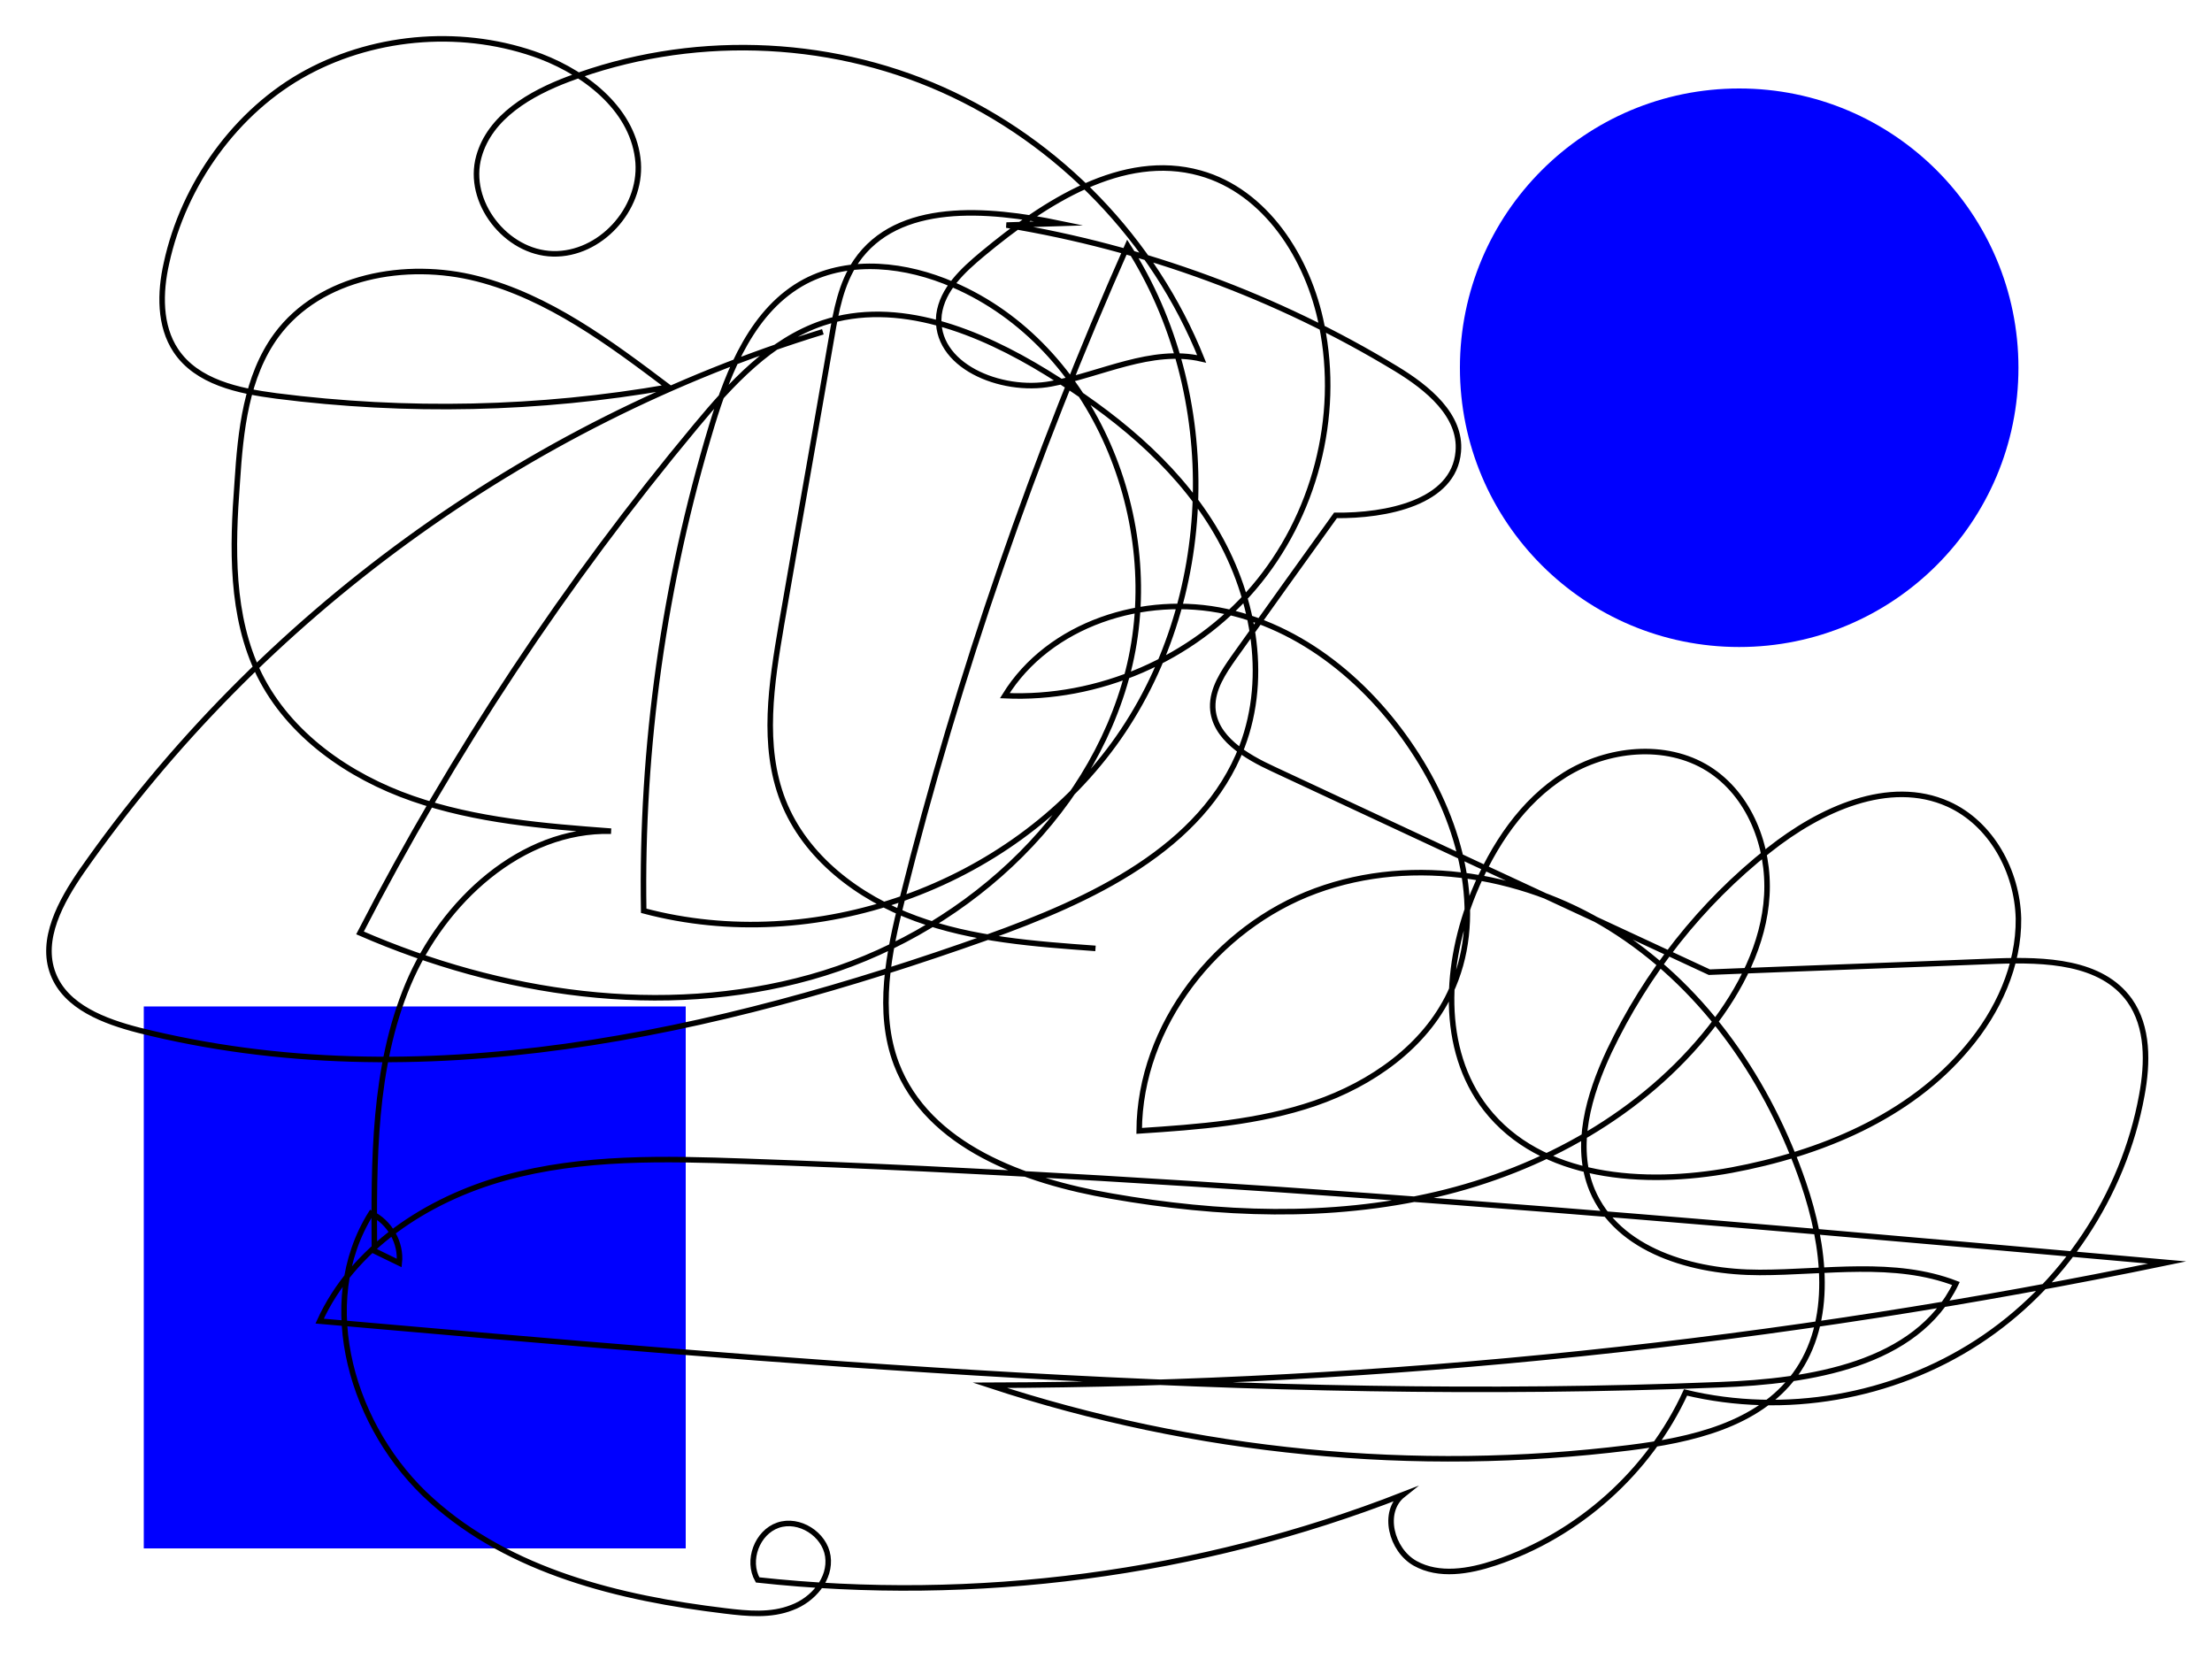 <?xml version="1.0" encoding="utf-8"?>
<!-- Generator: Adobe Illustrator 23.0.1, SVG Export Plug-In . SVG Version: 6.00 Build 0)  -->
<svg version="1.1" id="Capa_1" xmlns="http://www.w3.org/2000/svg" xmlns:xlink="http://www.w3.org/1999/xlink" x="0px" y="0px"
	 viewBox="0 0 400 300" style="enable-background:new 0 0 400 300;" xml:space="preserve">
<style type="text/css">
	.st0{fill:#0000FF;}
	.st1{fill:none;stroke:#000000;stroke-miterlimit:10;}
</style>
<rect x="26" y="182" class="st0" width="98" height="98"/>
<path class="st1" d="M148.8,60C95,76.5,47,111.4,14.8,157.5c-3.8,5.5-7.6,12.4-5.2,18.6c2.3,6,9.3,8.6,15.5,10.2
	c50.6,12.7,104.2,0.7,153.4-16.8c18.7-6.7,39-16,46.1-34.5c4.9-12.9,2-27.9-5.2-39.7c-7.2-11.8-18.4-20.7-30.1-27.9
	c-12.2-7.5-27-13.5-40.5-9c-9.5,3.2-16.6,11-23,18.7c-23.5,28.2-43.9,59-60.7,91.6c25.5,11.1,54.7,15.5,81.5,8s50.5-28.4,57.4-55.3
	c6.9-27-6.1-58.9-31.6-69.9c-8.5-3.7-18.6-4.9-26.8-0.6c-9.4,5-13.8,15.9-16.9,26.1c-8.6,28.4-12.8,58.1-12.3,87.7
	c30.9,8.2,66.2-4.3,85-30.1s19.8-63.3,2.5-90.2c-16.9,38.1-30.6,77.6-40.7,118c-2.5,9.9-4.7,20.5-1.1,30
	c5.7,14.9,23.2,21.2,38.9,23.9c19.4,3.4,39.5,4.2,58.7-0.3c19.2-4.5,37.4-14.6,49.6-30.1c5.4-6.9,9.7-15.2,10.2-24
	s-3.1-18.2-10.6-22.9c-7.7-4.8-18.2-3.7-25.9,1.1c-7.7,4.8-13,12.8-16.5,21.3c-5.2,12.7-6.2,28.3,2.2,39.1
	c9.9,12.7,28.6,14,44.4,11.1c16.1-3,32.2-9.6,42.7-22.2c5.5-6.5,9.3-14.8,9.2-23.3c-0.2-8.5-4.9-17.2-12.7-20.7
	c-10.7-4.8-23.2,1-32.4,8.3c-12.3,9.7-22.2,22.3-28.9,36.4c-3.7,7.9-6.4,17.1-3.1,25.1c4.6,11,18.3,14.9,30.3,14.9
	c11.9,0,24.4-2.3,35.5,2c-7.1,14.7-26.4,17.7-42.7,18.3c-84.5,3.4-169-4.1-253.2-11.5c6-13.2,19.4-22,33.5-25.9s28.9-3.5,43.4-3
	c85.9,3,171.6,10.7,257.2,18.3c-70,14.5-141.5,22-212.9,22.2c37.1,12.2,76.9,16.1,115.6,11.3c11.2-1.4,23.3-4.1,30-13.2
	c7.1-9.7,5.4-23.3,1.5-34.7c-6.2-18.1-17.5-34.7-33.5-45.2c-16-10.5-36.8-14.2-54.7-7.6s-31.8,24.3-31.9,43.4
	c10.7-0.7,21.6-1.5,31.8-5c10.2-3.5,19.8-10.2,24.4-19.9c6.3-13.2,2.4-29.2-5.2-41.7c-7.9-13-20.3-24-35.2-27.3
	c-14.9-3.3-32.1,2.2-40.1,15.2c16.9,0.8,34-6.6,45-19.5s15.7-30.9,12.3-47.5c-2.4-12.1-10.1-24.2-22-27.5
	c-14-3.9-28.1,5.3-39.3,14.6c-3.6,3-7.3,6.4-7.9,11c-1,9.2,11.2,14.2,20.3,12.5s18.1-6.6,27.2-4.5c-8.6-21.5-25.8-39.3-46.9-48.7
	s-45.9-10.1-67.6-1.9c-6.9,2.6-14.2,6.8-16.2,14c-2.3,8.2,4.9,17.4,13.4,17.6s16-8,15.4-16.5c-0.7-9.2-9-15.9-17.6-19.2
	c-13.6-5.1-29.5-4-42.3,2.9S33.2,33.3,30.1,47.6c-1.2,5.3-1.3,11.3,1.7,15.8c3.8,5.7,11.3,7.3,18.2,8.2c23.5,3,47.5,2.5,70.9-1.6
	c-10.6-8-21.7-16.3-34.6-19.6s-28.4-0.5-36.3,10.2c-5.5,7.5-6.5,17.3-7.1,26.6C42,99,41.7,111.4,46.9,122
	c5.4,10.9,16.2,18.4,27.7,22.4c11.5,4,23.8,5,35.9,5.9C94.3,149.9,80.1,163,73.8,178s-6.2,31.9-6.1,48.2c1.5,0.7,3,1.5,4.5,2.2
	c0.4-3.6-1.7-7.4-5.1-9c-10.2,16.3-3.4,39.1,10.9,51.9c14.3,12.9,34,17.7,53.1,20c4.1,0.5,8.3,0.9,12.1-0.6c3.8-1.4,7.1-5.2,6.5-9.3
	c-0.6-4-5.2-6.9-9-5.6c-3.8,1.3-5.7,6.4-3.7,9.9c39.4,4.3,79.8-1,116.7-15.4c-3.9,3.1-2.1,10,2.2,12.4c4.3,2.4,9.7,1.5,14.5-0.1
	c15-5,27.8-16.4,34.4-30.8c17.9,4.3,37.4,0.9,52.8-9.1c15.4-10,26.4-26.5,29.7-44.6c1.1-5.9,1.2-12.4-2.2-17.2
	c-5.1-7.1-15.3-7.4-24-7.1c-17.3,0.7-34.7,1.3-52,2c-26.3-12.2-52.5-24.4-78.8-36.7c-5-2.3-10.8-5.7-11-11.2c-0.1-3.3,1.9-6.3,3.8-9
	c6.1-8.6,12.3-17.2,18.4-25.7c9.2,0.1,21.4-2.3,22.2-11.5c0.6-6.6-5.6-11.6-11.2-15c-21.6-13.1-45.6-21.9-70.5-26
	c3.2-0.1,6.4-0.2,9.6-0.3c-13-2.7-29.3-4.1-36.8,6.9c-2.7,4-3.6,8.9-4.4,13.6c-3,17.4-6.1,34.7-9.1,52.1
	c-1.8,10.6-3.6,21.8,0.3,31.8c4,10.2,13.6,17.5,24,21.3c10.3,3.8,21.5,4.6,32.5,5.4"/>
<circle class="st0" cx="314.5" cy="66.5" r="50.5"/>
</svg>
